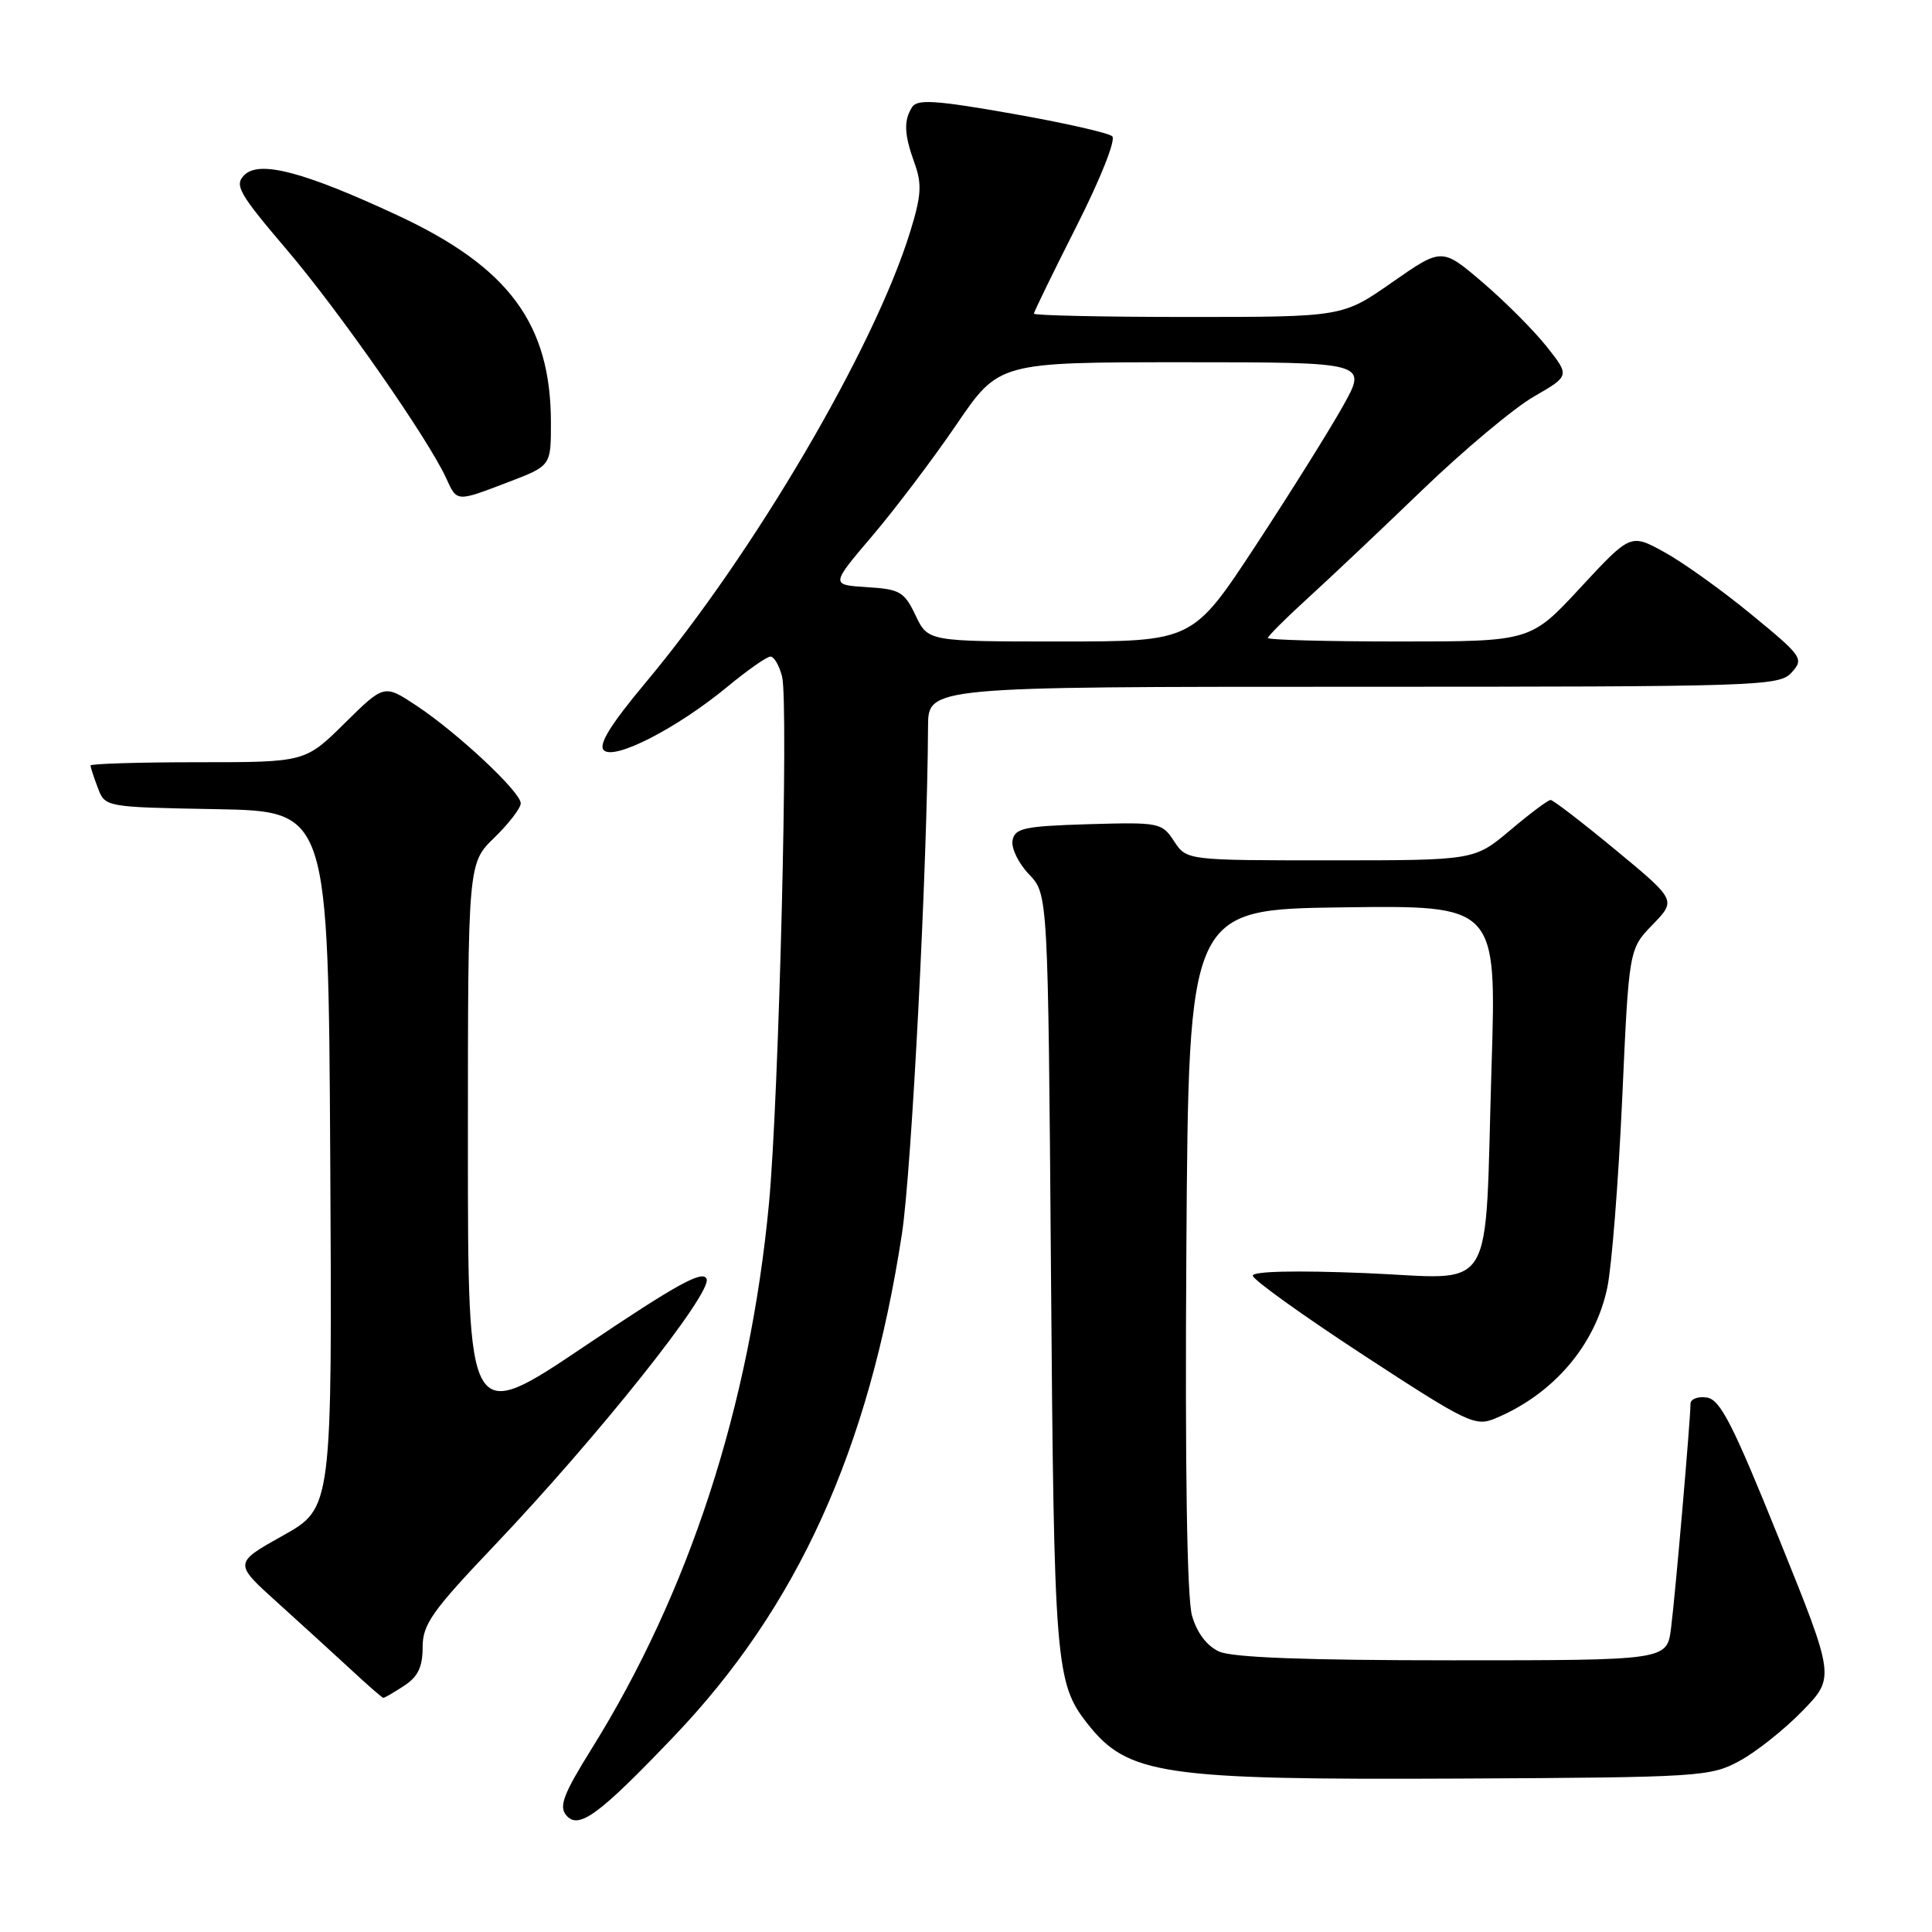 <?xml version="1.0" encoding="UTF-8" standalone="no"?>
<!DOCTYPE svg PUBLIC "-//W3C//DTD SVG 1.1//EN" "http://www.w3.org/Graphics/SVG/1.1/DTD/svg11.dtd" >
<svg xmlns="http://www.w3.org/2000/svg" xmlns:xlink="http://www.w3.org/1999/xlink" version="1.1" viewBox="0 0 256 256">
 <g >
 <path fill="currentColor"
d=" M 89.30 230.08 C 105.68 212.93 115.12 192.14 119.51 163.49 C 120.80 155.09 122.88 114.62 122.97 96.25 C 123.00 91.00 123.00 91.00 179.35 91.00 C 233.36 91.00 235.76 90.92 237.40 89.11 C 239.05 87.29 238.84 86.98 232.08 81.43 C 228.21 78.24 223.02 74.53 220.55 73.17 C 216.06 70.70 216.06 70.70 209.43 77.85 C 202.81 85.00 202.81 85.00 185.41 85.00 C 175.83 85.00 168.00 84.79 168.00 84.54 C 168.00 84.29 170.36 81.93 173.25 79.30 C 176.14 76.67 183.00 70.19 188.50 64.89 C 194.00 59.60 200.64 54.04 203.26 52.54 C 208.01 49.80 208.01 49.80 204.94 45.92 C 203.24 43.78 199.43 39.96 196.46 37.42 C 191.06 32.81 191.06 32.81 184.48 37.40 C 177.90 42.00 177.90 42.00 157.45 42.00 C 146.20 42.00 137.00 41.80 137.00 41.56 C 137.00 41.32 139.54 36.12 142.63 30.00 C 145.80 23.75 147.88 18.51 147.38 18.06 C 146.90 17.61 140.92 16.26 134.10 15.06 C 124.00 13.28 121.54 13.12 120.86 14.19 C 119.72 15.99 119.80 17.80 121.19 21.65 C 122.18 24.38 122.08 25.94 120.60 30.72 C 115.84 46.13 99.90 73.30 85.57 90.42 C 80.89 96.03 79.26 98.66 80.01 99.41 C 81.38 100.78 89.72 96.50 96.38 91.00 C 99.04 88.80 101.61 87.00 102.09 87.00 C 102.57 87.00 103.26 88.19 103.63 89.65 C 104.51 93.18 103.21 145.55 101.89 159.50 C 99.36 186.28 91.31 211.00 78.37 231.76 C 74.68 237.68 74.04 239.35 75.02 240.52 C 76.65 242.49 79.31 240.54 89.30 230.08 Z  M 230.50 233.33 C 232.70 232.14 236.45 229.16 238.82 226.72 C 243.15 222.27 243.15 222.27 235.73 203.89 C 229.59 188.67 227.94 185.44 226.16 185.18 C 224.97 185.00 224.00 185.38 224.00 186.01 C 224.00 188.07 221.98 211.40 221.42 215.75 C 220.88 220.00 220.88 220.00 192.49 220.00 C 173.01 220.00 163.29 219.63 161.54 218.84 C 159.92 218.10 158.60 216.36 157.95 214.09 C 157.28 211.78 157.01 194.47 157.20 165.50 C 157.50 120.50 157.50 120.50 177.90 120.23 C 198.30 119.96 198.30 119.96 197.64 141.23 C 196.68 172.41 198.51 169.41 180.86 168.69 C 171.75 168.32 166.00 168.45 166.00 169.03 C 166.00 169.55 172.59 174.28 180.65 179.55 C 194.38 188.52 195.47 189.05 198.08 187.97 C 205.81 184.77 211.39 178.25 212.98 170.59 C 213.57 167.76 214.45 156.52 214.95 145.60 C 215.84 125.76 215.84 125.76 218.98 122.52 C 222.12 119.28 222.12 119.28 214.10 112.64 C 209.68 108.99 205.80 106.00 205.46 106.00 C 205.13 106.00 202.72 107.80 200.12 110.00 C 195.37 114.00 195.37 114.00 176.30 114.00 C 157.23 114.00 157.23 114.00 155.57 111.46 C 153.95 109.00 153.63 108.94 144.22 109.21 C 135.71 109.47 134.48 109.73 134.17 111.35 C 133.97 112.37 134.95 114.39 136.35 115.85 C 138.87 118.50 138.87 118.50 139.26 168.50 C 139.66 220.59 139.85 223.00 144.10 228.40 C 149.44 235.19 153.99 235.86 193.50 235.67 C 225.29 235.51 226.65 235.42 230.50 233.33 Z  M 53.54 223.38 C 55.38 222.18 56.00 220.89 56.00 218.28 C 56.00 215.24 57.22 213.50 65.48 204.82 C 79.25 190.33 94.35 171.37 93.63 169.47 C 93.15 168.24 89.71 170.14 77.51 178.35 C 62.00 188.79 62.00 188.79 62.00 151.59 C 62.00 114.39 62.00 114.39 65.50 111.00 C 67.42 109.13 69.00 107.08 69.00 106.44 C 69.00 104.94 60.63 97.11 55.15 93.48 C 50.90 90.67 50.90 90.67 45.67 95.83 C 40.44 101.00 40.44 101.00 26.22 101.00 C 18.40 101.00 12.00 101.20 12.00 101.43 C 12.00 101.67 12.43 103.01 12.97 104.41 C 13.93 106.95 13.93 106.95 28.72 107.22 C 43.50 107.50 43.50 107.50 43.76 153.66 C 44.02 199.82 44.02 199.82 37.49 203.47 C 30.97 207.12 30.97 207.12 36.72 212.31 C 39.88 215.16 44.28 219.18 46.49 221.22 C 48.69 223.27 50.63 224.96 50.79 224.97 C 50.94 224.99 52.18 224.27 53.54 223.38 Z  M 67.41 63.86 C 73.00 61.72 73.00 61.72 73.00 56.04 C 73.00 42.91 67.44 35.40 52.63 28.51 C 40.24 22.75 34.36 21.21 32.37 23.20 C 31.03 24.54 31.66 25.64 38.01 33.10 C 45.00 41.31 56.74 58.15 59.13 63.38 C 60.57 66.54 60.43 66.53 67.41 63.86 Z  M 121.32 81.55 C 119.82 78.40 119.25 78.07 114.87 77.80 C 110.06 77.50 110.06 77.50 115.59 71.00 C 118.63 67.42 123.65 60.79 126.74 56.25 C 132.36 48.00 132.36 48.00 156.78 48.00 C 181.19 48.00 181.19 48.00 177.98 53.75 C 176.22 56.91 171.01 65.24 166.41 72.25 C 158.04 85.00 158.04 85.00 140.50 85.00 C 122.97 85.00 122.97 85.00 121.32 81.55 Z "/>
</g>
</svg>